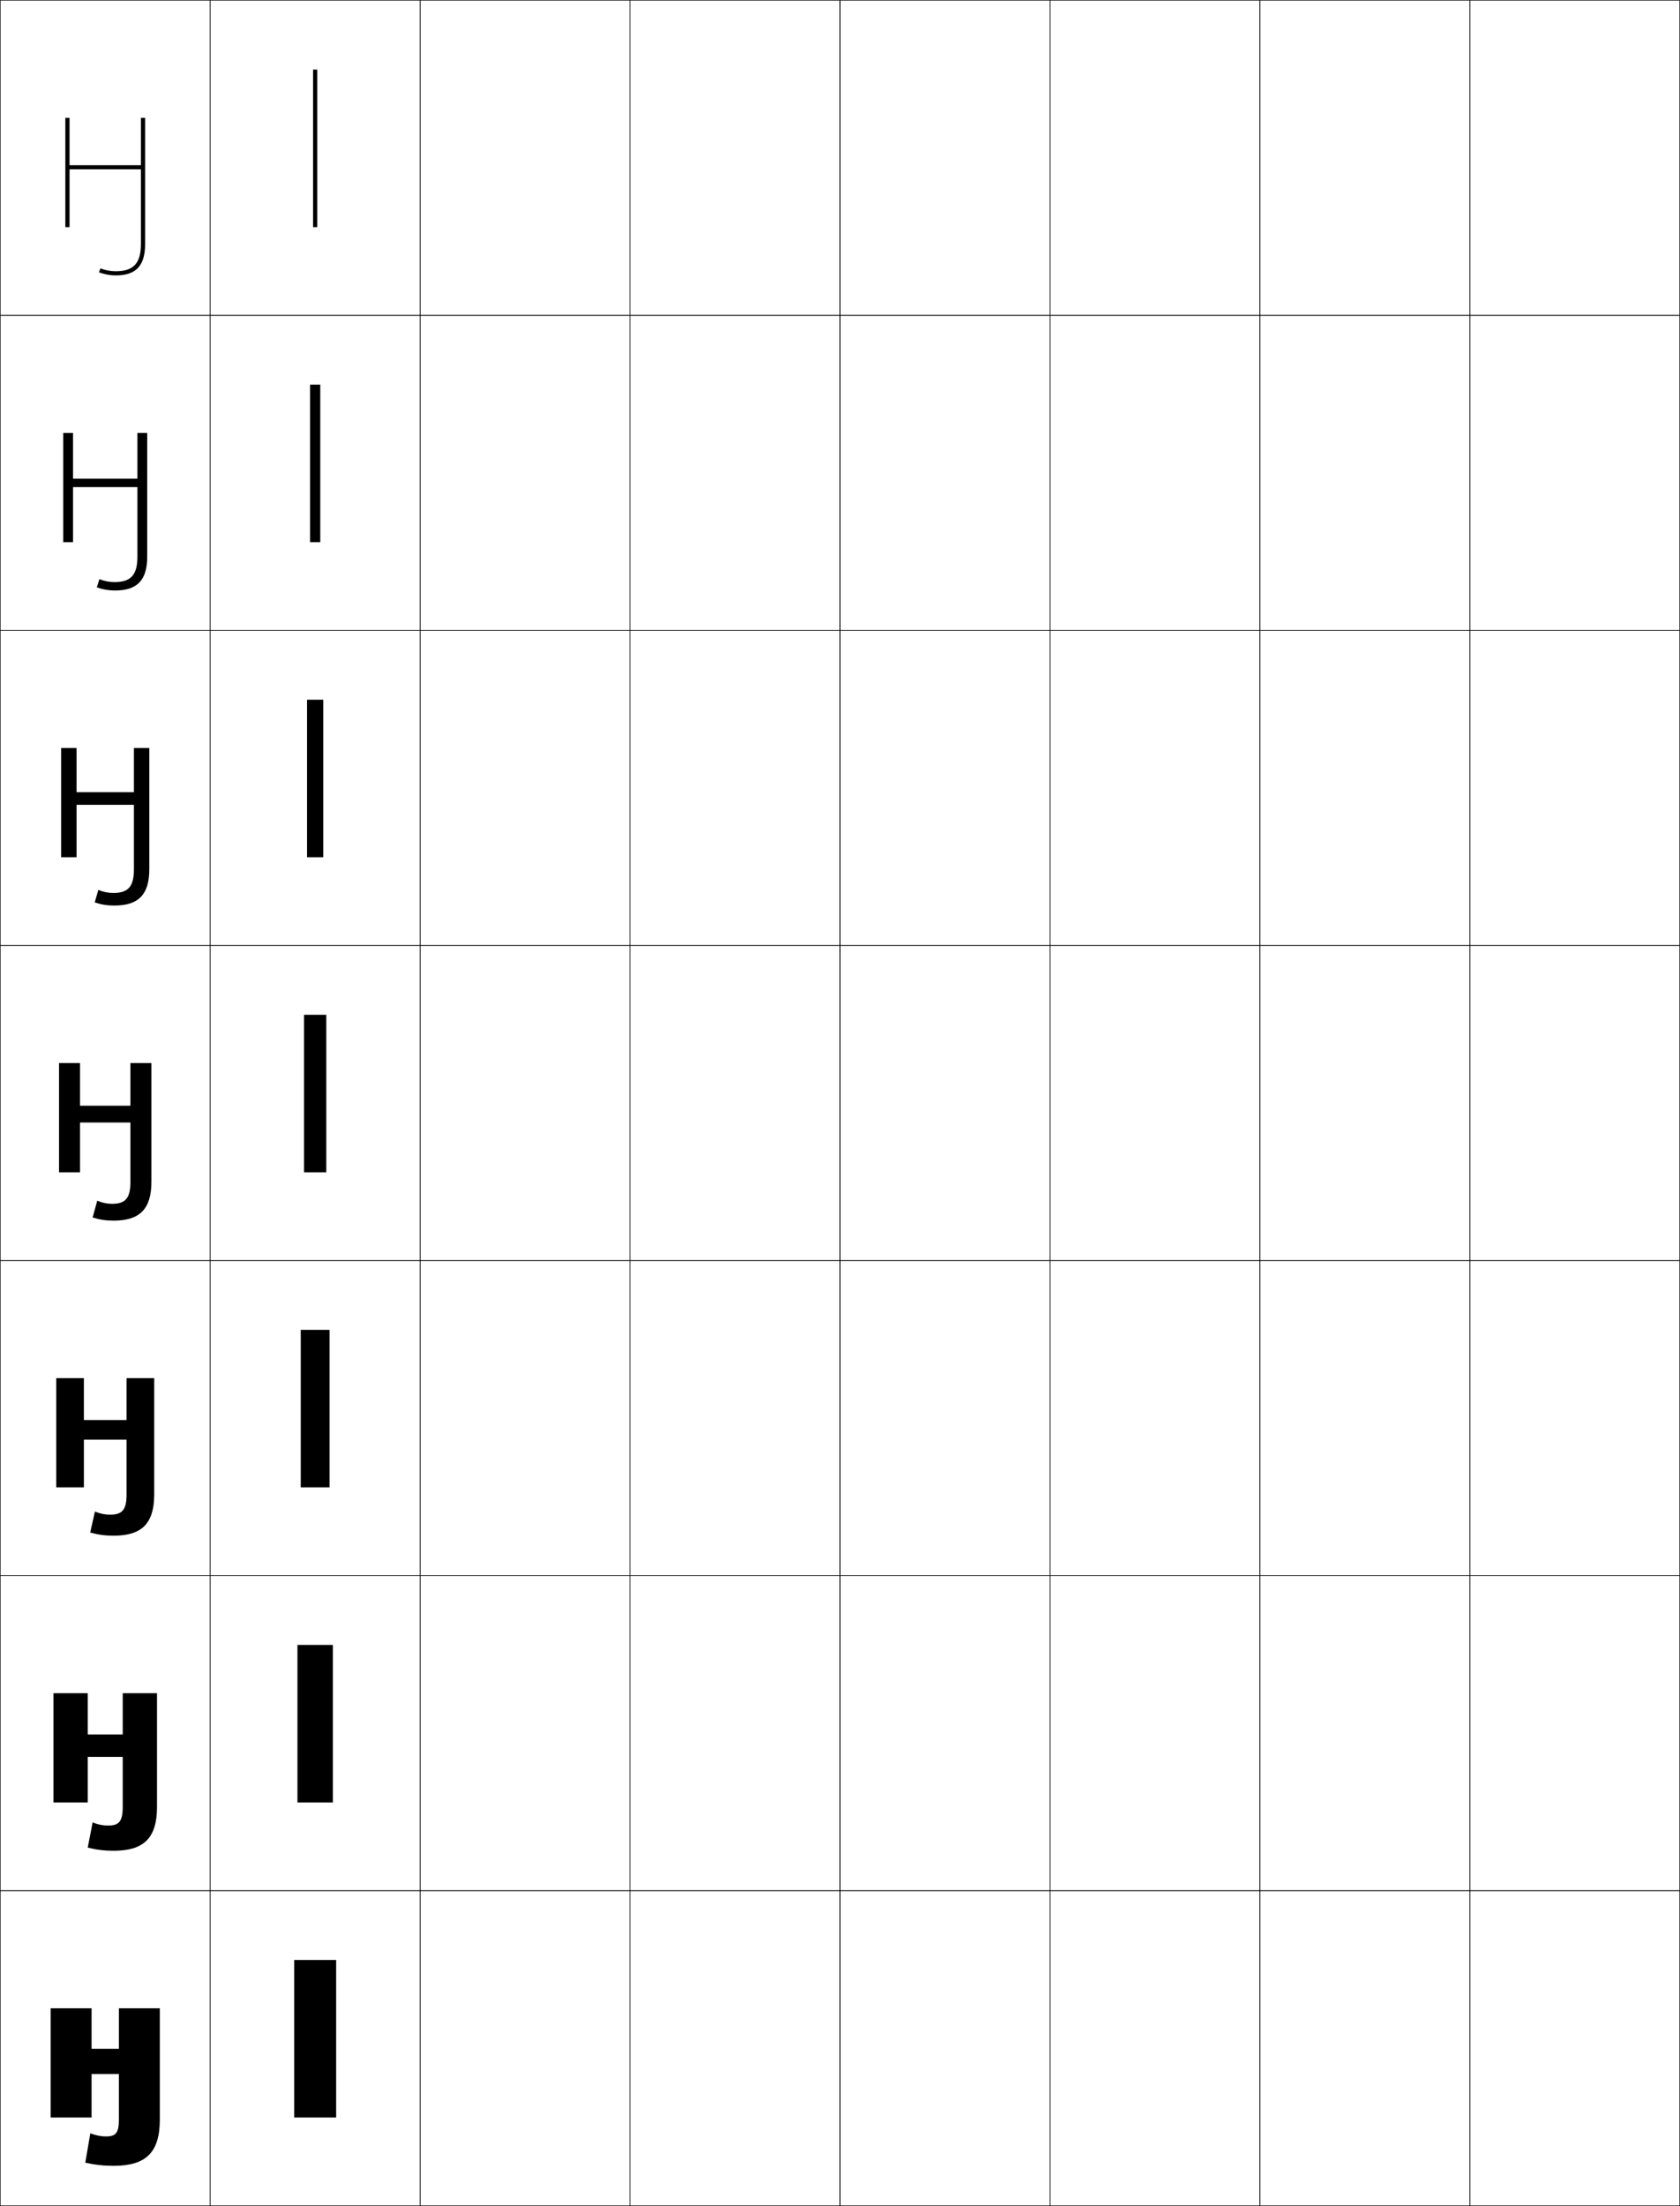 <?xml version="1.0" encoding="utf-8"?>
<!-- Generator: Adobe Illustrator 11 Build 225, SVG Export Plug-In . SVG Version: 6.0.0 Build 78)  -->
<!DOCTYPE svg PUBLIC "-//W3C//DTD SVG 1.0//EN"    "http://www.w3.org/TR/2001/REC-SVG-20010904/DTD/svg10.dtd">
<svg  xmlns="http://www.w3.org/2000/svg" xmlns:xlink="http://www.w3.org/1999/xlink" xmlns:a="http://ns.adobe.com/AdobeSVGViewerExtensions/3.0/"
	 width="800.25" height="1050.25" viewBox="0 0 800.25 1050.25" overflow="visible" enable-background="new 0 0 800.25 1050.25"
	 xml:space="preserve">
		<g id="レイヤー1">
			<g>
				<rect x="0.125" y="0.125" fill="none" stroke="#000000" stroke-width="0.25" width="100" height="150"/> 
				<rect x="0.125" y="150.125" fill="none" stroke="#000000" stroke-width="0.25" width="100" height="150"/> 
				<rect x="0.125" y="300.125" fill="none" stroke="#000000" stroke-width="0.25" width="100" height="150"/> 
				<rect x="0.125" y="450.125" fill="none" stroke="#000000" stroke-width="0.25" width="100" height="150"/> 
				<rect x="0.125" y="600.125" fill="none" stroke="#000000" stroke-width="0.25" width="100" height="150"/> 
				<rect x="0.125" y="750.125" fill="none" stroke="#000000" stroke-width="0.25" width="100" height="150"/> 
				<rect x="0.125" y="900.125" fill="none" stroke="#000000" stroke-width="0.25" width="100" height="150"/> 
				<rect x="100.125" y="0.125" fill="none" stroke="#000000" stroke-width="0.25" width="100" height="150"/> 
				<rect x="100.125" y="150.125" fill="none" stroke="#000000" stroke-width="0.25" width="100" height="150"/> 
				<rect x="100.125" y="300.125" fill="none" stroke="#000000" stroke-width="0.25" width="100" height="150"/> 
				<rect x="100.125" y="450.125" fill="none" stroke="#000000" stroke-width="0.25" width="100" height="150"/> 
				<rect x="100.125" y="600.125" fill="none" stroke="#000000" stroke-width="0.25" width="100" height="150"/> 
				<rect x="100.125" y="750.125" fill="none" stroke="#000000" stroke-width="0.25" width="100" height="150"/> 
				<rect x="100.125" y="900.125" fill="none" stroke="#000000" stroke-width="0.25" width="100" height="150"/> 
				<rect x="200.125" y="0.125" fill="none" stroke="#000000" stroke-width="0.25" width="100" height="150"/> 
				<rect x="200.125" y="150.125" fill="none" stroke="#000000" stroke-width="0.25" width="100" height="150"/> 
				<rect x="200.125" y="300.125" fill="none" stroke="#000000" stroke-width="0.25" width="100" height="150"/> 
				<rect x="200.125" y="450.125" fill="none" stroke="#000000" stroke-width="0.25" width="100" height="150"/> 
				<rect x="200.125" y="600.125" fill="none" stroke="#000000" stroke-width="0.25" width="100" height="150"/> 
				<rect x="200.125" y="750.125" fill="none" stroke="#000000" stroke-width="0.25" width="100" height="150"/> 
				<rect x="200.125" y="900.125" fill="none" stroke="#000000" stroke-width="0.25" width="100" height="150"/> 
				<rect x="300.125" y="0.125" fill="none" stroke="#000000" stroke-width="0.25" width="100" height="150"/> 
				<rect x="300.125" y="150.125" fill="none" stroke="#000000" stroke-width="0.25" width="100" height="150"/> 
				<rect x="300.125" y="300.125" fill="none" stroke="#000000" stroke-width="0.25" width="100" height="150"/> 
				<rect x="300.125" y="450.125" fill="none" stroke="#000000" stroke-width="0.25" width="100" height="150"/> 
				<rect x="300.125" y="600.125" fill="none" stroke="#000000" stroke-width="0.25" width="100" height="150"/> 
				<rect x="300.125" y="750.125" fill="none" stroke="#000000" stroke-width="0.25" width="100" height="150"/> 
				<rect x="300.125" y="900.125" fill="none" stroke="#000000" stroke-width="0.25" width="100" height="150"/> 
				<rect x="400.125" y="0.125" fill="none" stroke="#000000" stroke-width="0.25" width="100" height="150"/> 
				<rect x="400.125" y="150.125" fill="none" stroke="#000000" stroke-width="0.25" width="100" height="150"/> 
				<rect x="400.125" y="300.125" fill="none" stroke="#000000" stroke-width="0.25" width="100" height="150"/> 
				<rect x="400.125" y="450.125" fill="none" stroke="#000000" stroke-width="0.25" width="100" height="150"/> 
				<rect x="400.125" y="600.125" fill="none" stroke="#000000" stroke-width="0.25" width="100" height="150"/> 
				<rect x="400.125" y="750.125" fill="none" stroke="#000000" stroke-width="0.25" width="100" height="150"/> 
				<rect x="400.125" y="900.125" fill="none" stroke="#000000" stroke-width="0.25" width="100" height="150"/> 
				<rect x="500.125" y="0.125" fill="none" stroke="#000000" stroke-width="0.25" width="100" height="150"/> 
				<rect x="500.125" y="150.125" fill="none" stroke="#000000" stroke-width="0.25" width="100" height="150"/> 
				<rect x="500.125" y="300.125" fill="none" stroke="#000000" stroke-width="0.25" width="100" height="150"/> 
				<rect x="500.125" y="450.125" fill="none" stroke="#000000" stroke-width="0.25" width="100" height="150"/> 
				<rect x="500.125" y="600.125" fill="none" stroke="#000000" stroke-width="0.25" width="100" height="150"/> 
				<rect x="500.125" y="750.125" fill="none" stroke="#000000" stroke-width="0.25" width="100" height="150"/> 
				<rect x="500.125" y="900.125" fill="none" stroke="#000000" stroke-width="0.25" width="100" height="150"/> 
				<rect x="600.125" y="0.125" fill="none" stroke="#000000" stroke-width="0.25" width="100" height="150"/> 
				<rect x="600.125" y="150.125" fill="none" stroke="#000000" stroke-width="0.25" width="100" height="150"/> 
				<rect x="600.125" y="300.125" fill="none" stroke="#000000" stroke-width="0.25" width="100" height="150"/> 
				<rect x="600.125" y="450.125" fill="none" stroke="#000000" stroke-width="0.25" width="100" height="150"/> 
				<rect x="600.125" y="600.125" fill="none" stroke="#000000" stroke-width="0.25" width="100" height="150"/> 
				<rect x="600.125" y="750.125" fill="none" stroke="#000000" stroke-width="0.25" width="100" height="150"/> 
				<rect x="600.125" y="900.125" fill="none" stroke="#000000" stroke-width="0.25" width="100" height="150"/> 
				<rect x="700.125" y="0.125" fill="none" stroke="#000000" stroke-width="0.25" width="100" height="150"/> 
				<rect x="700.125" y="150.125" fill="none" stroke="#000000" stroke-width="0.25" width="100" height="150"/> 
				<rect x="700.125" y="300.125" fill="none" stroke="#000000" stroke-width="0.25" width="100" height="150"/> 
				<rect x="700.125" y="450.125" fill="none" stroke="#000000" stroke-width="0.25" width="100" height="150"/> 
				<rect x="700.125" y="600.125" fill="none" stroke="#000000" stroke-width="0.25" width="100" height="150"/> 
				<rect x="700.125" y="750.125" fill="none" stroke="#000000" stroke-width="0.25" width="100" height="150"/> 
				<rect x="700.125" y="900.125" fill="none" stroke="#000000" stroke-width="0.25" width="100" height="150"/> 
			</g>
			<g>
				<path d="M67.125,116.125c0,9.234-3.477,13-12,13c-2.488,0-5.065-0.482-7.259-1.357L47.125,129.625
					c2.427,0.969,5.263,1.5,8,1.5c9.683,0,14-4.625,14-15v-60h-2v22.507h-34V56.125h-2v52h2V80.632h34
					V116.125z"/>
				<path d="M34.792,206.125h-4.667v52h4.667v-26.232h30.667v33.065
					c0,8.771-3.096,12.167-10.934,12.167c-2.43,0-4.958-0.492-7.173-1.405
					L46.125,279.625c2.801,1.008,5.604,1.5,8.667,1.5c10.532,0,15.333-4.855,15.333-16.167
					v-58.833h-4.667v21.768H34.792V206.125z"/>
				<path d="M36.458,356.125H29.125v52h7.333v-24.971h27.333v30.638
					c0,8.308-2.715,11.333-9.867,11.333c-2.372,0-4.85-0.503-7.086-1.453L45.125,429.625
					c3.174,1.048,5.944,1.5,9.333,1.5c11.381,0,16.667-5.085,16.667-17.333V356.125h-7.333
					v21.029H36.458V356.125z"/>
				<path d="M72.125,506.125h-10v20.29h-24V506.125h-10v52h10v-23.71h24V562.625c0,7.844-2.334,10.5-8.801,10.5
					c-2.314,0-4.742-0.514-7-1.5l-2.199,8c3.548,1.088,6.285,1.5,10,1.5
					c12.23,0,18-5.314,18-18.5V506.125z"/>
				<path d="M39.958,656.125H26.792v52h13.167v-22.712h20.333v26.045
					c0,7.343-2.05,9.667-7.9,9.667c-2.385,0-4.859-0.515-7.167-1.5l-2.266,10
					c3.932,1.074,7.126,1.5,11.167,1.5c13.269,0,19.333-5.652,19.333-19.667
					L73.458,656.125H60.291v19.955H39.958V656.125z"/>
				<path d="M41.792,806.125H25.458v52h16.333v-21.713h16.667v23.88
					c0,6.841-1.768,8.833-7,8.833c-2.455,0-4.977-0.515-7.333-1.5l-2.333,12
					c4.315,1.061,7.966,1.5,12.333,1.5c14.307,0,20.667-5.99,20.667-20.833V806.125
					H58.458v19.621H41.792V806.125z"/>
				<path d="M56.625,1009.125c0,6.34-1.484,8-6.1,8c-2.525,0-5.094-0.516-7.5-1.5l-2.4,14
					c4.699,1.047,8.807,1.5,13.5,1.5c15.346,0,22-6.328,22-22l-0-53h-19.5v19.286h-13V956.125h-19.5
					v52h19.5v-20.714h13V1009.125z"/>
			</g>
			<g>
				<rect x="140.125" y="933.125" width="20" height="74.999"/> 
				<rect x="141.691" y="783.125" width="16.866" height="74.999"/> 
				<rect x="143.259" y="633.125" width="13.732" height="75"/> 
				<rect x="144.825" y="483.125" width="10.6" height="75"/> 
				<rect x="146.259" y="333.125" width="7.732" height="75"/> 
				<rect x="147.691" y="183.125" width="4.867" height="75"/> 
				<rect x="149.125" y="33.125" width="2" height="75"/> 
			</g>
		</g>
	</svg>
